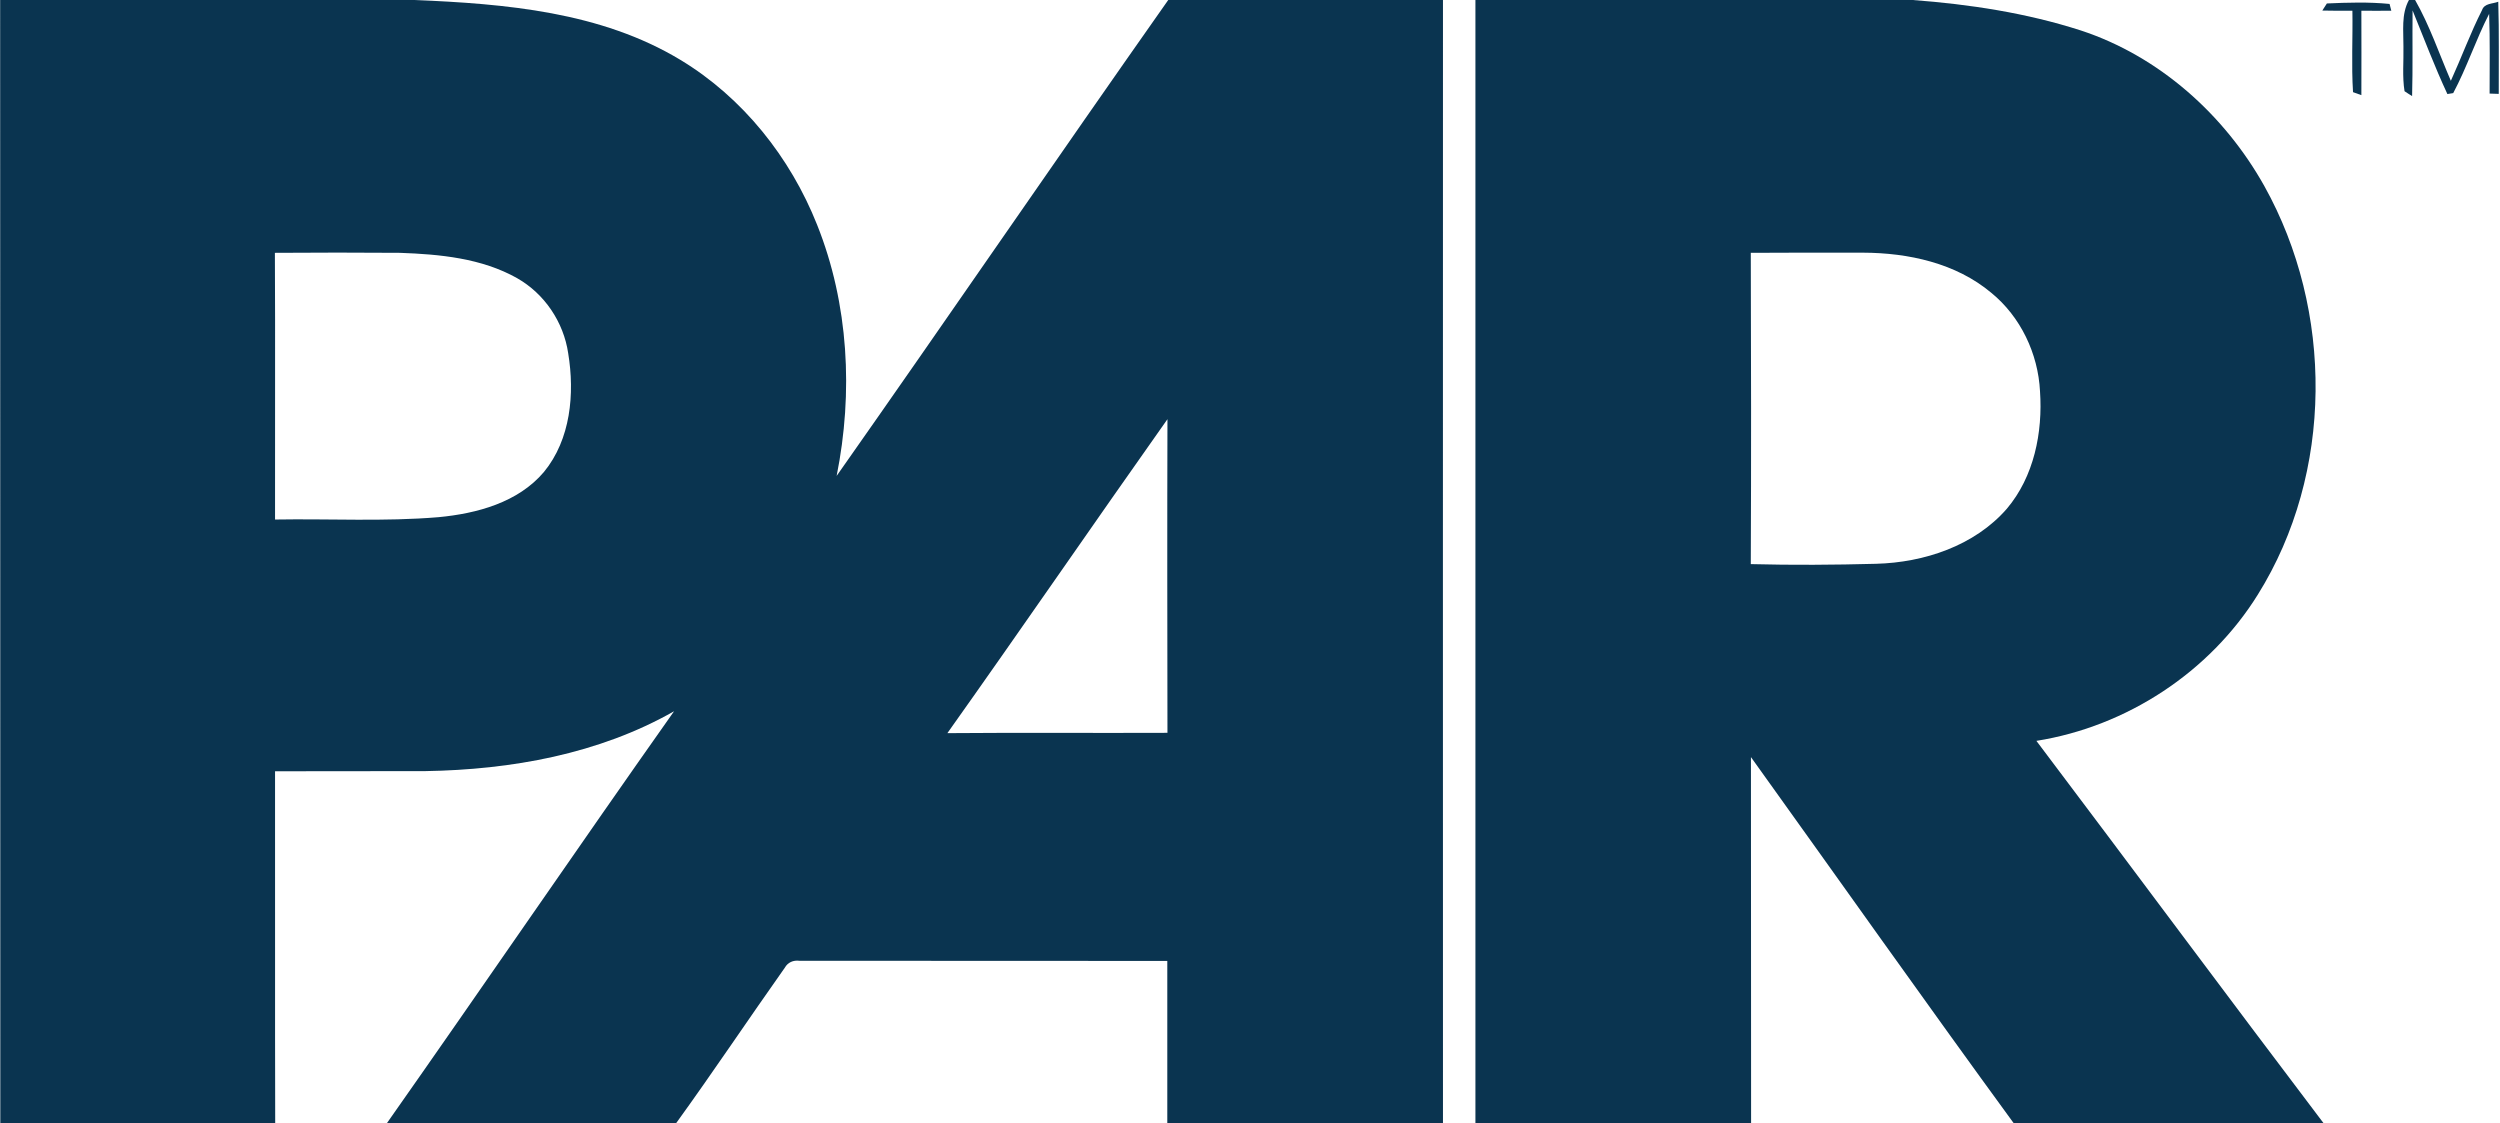 <?xml version="1.0" ?>
<svg xmlns="http://www.w3.org/2000/svg" version="1.2" viewBox="0 0 1587 713">
	<title>par-footer-svg</title>
	<style>
		.s0 { fill: #0a3450 } 
	</style>
	<g id="#0a3450ff">
		<path id="Layer" fill-rule="evenodd" class="s0" d="m0.1 0h263.1c57.6 2.4 118.2 7.5 168.7 38c39.6 23.9 69.8 61.9 86.8 104.7c20.1 50.3 23 106.6 12.4 159.4c70.6-100.4 139.9-201.8 210.5-302.1h174.4c0 237.7-0.1 475.3 0 713h-175q0-51.5 0-103c-77.8-0.1-155.7 0-233.5-0.1c-3.9-0.5-7.4 1-9.3 4.4c-23.2 32.8-45.5 66.2-69 98.7h-183.6c61.1-86.9 121-174.7 182.3-261.5c-47.8 27.2-103.4 37.1-157.8 38c-31.8 0.1-63.7 0-95.5 0.1c0.1 74.4-0.1 148.9 0.1 223.4h-174.5c-0.1-237.7 0-475.3-0.1-713zm174.4 160.5c0.3 56.4 0 112.9 0.1 169.3c34.6-0.6 69.3 1.4 103.8-1.5c24.3-2.3 50.5-9.3 66.9-28.7c17-20.7 19.6-49.7 15.4-75.3c-2.9-19.8-15-37.8-32.4-47.7c-22.5-12.7-49-15.2-74.4-16.1c-26.5-0.2-52.9-0.2-79.4 0zm426.9 304.9c46.5-0.4 93.1 0 139.7-0.2c-0.1-66.4-0.2-132.8 0-199.1c-46.8 66.2-92.7 133.1-139.7 199.3z"/>
		<path id="Layer" fill-rule="evenodd" class="s0" d="m936.6 0h277.5c36.1 2.7 72.2 8.2 106.7 19.3c49.7 16.3 91.2 53.4 116.6 98.8c44 78.9 44.1 182.1-4.1 259.3c-30.6 49.3-83.3 83.8-140.6 92.9c60.9 80.7 121.2 162.1 182.3 242.7h-196.7c-56.2-77-111.2-154.9-166.8-232.4c0.1 77.5 0 154.9 0.1 232.4h-175q0-356.5 0-713zm174.8 160.5c0.2 65.9 0.3 131.7 0 197.6c26.5 0.7 53 0.5 79.5-0.2c30.5-0.8 62.5-11.4 83-34.9c17.3-20.4 22.9-48.5 21.1-74.6c-1.2-23.9-12.3-47.3-30.9-62.5c-22.5-18.9-52.7-25.4-81.4-25.5c-23.8 0-47.5-0.1-71.3 0.1z"/>
		<path id="Layer" class="s0" d="m1529.2 0h3.9c9.3 16.3 15.3 34.2 22.7 51.3c6.8-14.9 12.4-30.3 19.8-44.9c1.5-4.4 6.7-3.9 10.3-5.3c0.6 19.5 0.2 39 0.3 58.5c-1.4 0-4.3-0.1-5.8-0.2c0-16.9 0.3-33.8-0.3-50.6c-8.4 16.3-14.1 34-22.8 50.3c-0.9 0.1-2.8 0.5-3.7 0.6c-8.1-17.4-14.9-35.4-22.1-53.1c-0.2 18.1 0.2 36.3-0.3 54.4c-1.2-0.7-3.6-2.3-4.8-3.1c-1.5-9.3-0.5-18.9-0.7-28.3c0.1-9.9-1.5-20.5 3.5-29.6z"/>
		<path id="Layer" class="s0" d="m1474.2 6.7c0.7-1.2 2.2-3.4 2.9-4.5c13.2-0.6 26.6-1 39.8 0.3c0.3 1.1 0.8 3.3 1.1 4.3q-9.5 0.1-19 0c0 17.9 0.1 35.7 0 53.6c-1.3-0.5-4-1.4-5.3-1.9c-1.1-17.2-0.1-34.5-0.4-51.7c-6.4 0-12.7 0.1-19.1-0.1z"/>
	</g>
</svg>
